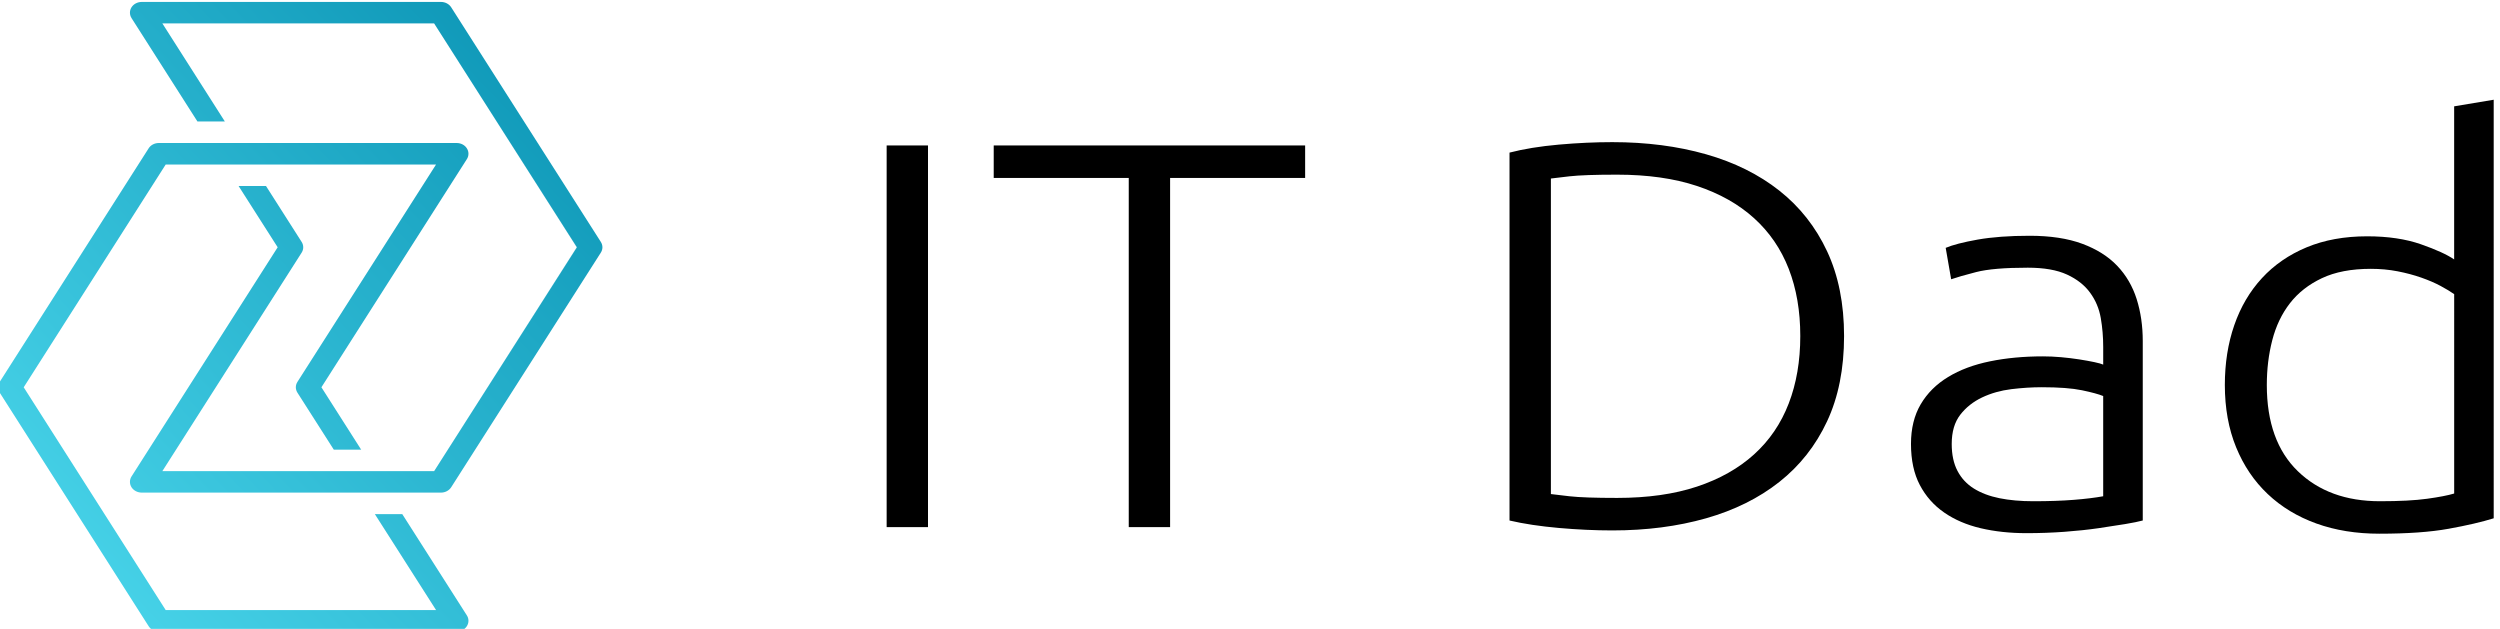 <?xml version="1.0" encoding="utf-8"?>
<svg viewBox="7.062 8.968 159.799 40.199" width="159.799" height="40.199" xmlns="http://www.w3.org/2000/svg">
  <g transform="matrix(0.148, 0, 0, 0.134, -61.3, -104.787)" style="" fill="currentColor">
    <g>
      <path d="M844.84,918.3h17.86v182.06h-17.86V918.3z"/>
      <path d="M1025.58,918.3v15.5h-58.32v166.56H949.4V933.8h-58.32v-15.5H1025.58z"/>
      <path d="M1258.34,1009.2c0,15.59-2.45,29.16-7.35,40.72c-4.9,11.56-11.78,21.19-20.62,28.9c-8.85,7.71-19.4,13.49-31.66,17.34 c-12.26,3.85-25.75,5.78-40.46,5.78c-7.36,0-15.07-0.4-23.12-1.18c-8.06-0.79-15.15-1.97-21.28-3.55V921.71 c6.13-1.75,13.22-3.02,21.28-3.81c8.05-0.79,15.76-1.18,23.12-1.18c14.71,0,28.2,1.93,40.46,5.78 c12.26,3.85,22.81,9.63,31.66,17.34c8.84,7.71,15.72,17.34,20.62,28.9C1255.89,980.3,1258.34,993.79,1258.34,1009.2z M1131.72,1084.59c1.05,0.18,3.72,0.53,8.01,1.05c4.29,0.53,11.17,0.79,20.62,0.79c13.14,0,24.61-1.79,34.41-5.38 c9.81-3.59,18.04-8.71,24.7-15.37c6.66-6.65,11.65-14.75,14.98-24.3c3.33-9.54,4.99-20.27,4.99-32.18 c0-11.91-1.66-22.59-4.99-32.05c-3.33-9.46-8.32-17.51-14.98-24.17c-6.66-6.65-14.89-11.78-24.7-15.37 c-9.81-3.59-21.28-5.38-34.41-5.38c-9.46,0-16.33,0.26-20.62,0.79c-4.29,0.52-6.96,0.88-8.01,1.05V1084.59z"/>
      <path d="M1338.47,961.38c8.93,0,16.51,1.27,22.72,3.81c6.21,2.54,11.25,6.04,15.11,10.51c3.85,4.47,6.65,9.76,8.41,15.89 c1.75,6.13,2.63,12.79,2.63,19.97v85.64c-1.75,0.52-4.29,1.1-7.62,1.71c-3.33,0.61-7.18,1.27-11.56,1.97 c-4.38,0.7-9.24,1.27-14.58,1.71c-5.35,0.43-10.82,0.65-16.42,0.65c-7.18,0-13.79-0.79-19.84-2.36 c-6.04-1.58-11.3-4.07-15.76-7.49c-4.47-3.42-7.97-7.79-10.51-13.14c-2.54-5.34-3.81-11.86-3.81-19.57c0-7.36,1.4-13.66,4.2-18.92 c2.8-5.25,6.74-9.59,11.82-13c5.08-3.42,11.12-5.91,18.13-7.49c7-1.58,14.62-2.36,22.86-2.36c2.45,0,5.03,0.13,7.75,0.39 c2.71,0.26,5.34,0.62,7.88,1.05c2.54,0.44,4.73,0.88,6.57,1.31c1.84,0.44,3.11,0.83,3.81,1.18v-8.41c0-4.73-0.35-9.33-1.05-13.79 c-0.7-4.47-2.23-8.49-4.6-12.08c-2.36-3.59-5.69-6.48-9.98-8.67c-4.3-2.19-9.94-3.28-16.94-3.28c-9.99,0-17.43,0.7-22.33,2.1 c-4.91,1.4-8.5,2.54-10.77,3.42l-2.36-14.98c2.98-1.4,7.57-2.71,13.79-3.94C1322.22,962,1329.71,961.38,1338.47,961.38z M1340.04,1088.01c6.66,0,12.48-0.22,17.47-0.66c4.99-0.43,9.24-1.01,12.74-1.71v-47.81c-1.93-0.88-4.99-1.79-9.19-2.76 c-4.21-0.96-9.98-1.44-17.34-1.44c-4.2,0-8.58,0.31-13.14,0.92c-4.56,0.62-8.76,1.93-12.61,3.94c-3.85,2.02-7.01,4.77-9.46,8.28 c-2.45,3.51-3.68,8.14-3.68,13.92c0,5.08,0.83,9.37,2.5,12.87c1.66,3.51,4.03,6.3,7.09,8.41c3.06,2.1,6.74,3.64,11.03,4.6 C1329.75,1087.53,1334.61,1088.01,1340.04,1088.01z"/>
      <path d="M1538.91,1096.15c-5.08,1.75-11.56,3.42-19.44,4.99c-7.88,1.58-17.87,2.36-29.95,2.36c-9.98,0-19.05-1.62-27.19-4.86 c-8.14-3.24-15.15-7.92-21.02-14.06c-5.87-6.13-10.42-13.57-13.66-22.33c-3.24-8.75-4.86-18.65-4.86-29.69 c0-10.33,1.35-19.84,4.07-28.5c2.71-8.67,6.7-16.16,11.95-22.46c5.25-6.3,11.69-11.2,19.31-14.71c7.62-3.5,16.33-5.25,26.14-5.25 c8.93,0,16.68,1.27,23.25,3.81c6.57,2.54,11.34,4.95,14.32,7.22v-73.03l17.08-3.15V1096.15z M1521.84,989.23 c-1.57-1.22-3.55-2.54-5.91-3.94c-2.36-1.4-5.12-2.71-8.28-3.94c-3.15-1.22-6.57-2.23-10.25-3.02c-3.68-0.79-7.53-1.18-11.56-1.18 c-8.41,0-15.46,1.49-21.15,4.47c-5.69,2.98-10.29,6.96-13.79,11.95c-3.51,4.99-6.04,10.86-7.62,17.6 c-1.58,6.75-2.36,13.88-2.36,21.41c0,17.86,4.47,31.57,13.4,41.11c8.93,9.55,20.75,14.32,35.47,14.32 c8.41,0,15.19-0.39,20.36-1.18c5.17-0.79,9.07-1.62,11.69-2.5V989.23z"/>
    </g>
    <g>
      <g>
        <g>
          <linearGradient id="SVGID_1_" gradientUnits="userSpaceOnUse" x1="421.072" y1="1111.631" x2="719.08" y2="852.798">
            <stop offset="0" style="stop-color:#50DCF0"/>
            <stop offset="1" style="stop-color:#0891B2"/>
          </linearGradient>
          <path class="st0" d="M721.39,969.44l-64.62,111.9c-0.92,1.59-2.61,2.56-4.43,2.56H523.16c-1.85,0-3.54-0.97-4.46-2.56 c-0.9-1.59-0.9-3.54,0-5.13l63.13-109.34l-16.89-29.24h11.84l15.4,26.68c0.92,1.59,0.92,3.54,0,5.13l-60.16,104.22H649.4 l61.64-106.75v-0.05L649.4,860.09H532.03l26.99,46.78h-11.84l-28.48-49.34c-0.9-1.59-0.9-3.54,0-5.13 c0.92-1.59,2.61-2.56,4.46-2.56h129.18c1.82,0,3.51,0.97,4.43,2.56l64.62,111.9C722.32,965.9,722.32,967.85,721.39,969.44z" style="fill: url(#SVGID_1_);"/>
        </g>
        <g>
          <linearGradient id="SVGID_2_" gradientUnits="userSpaceOnUse" x1="447.583" y1="1142.155" x2="745.591" y2="883.322">
            <stop offset="0" style="stop-color:#50DCF0"/>
            <stop offset="1" style="stop-color:#0891B2"/>
          </linearGradient>
          <polygon class="st1" points="711.04,966.85 711.04,966.9 649.4,1073.65 711.01,966.87 649.4,860.09 &#9;&#9;&#9;&#9;" style="fill: url(#SVGID_2_);"/>
        </g>
      </g>
      <g>
        <g>
          <linearGradient id="SVGID_3_" gradientUnits="userSpaceOnUse" x1="457.169" y1="1153.192" x2="755.177" y2="894.359">
            <stop offset="0" style="stop-color:#50DCF0"/>
            <stop offset="1" style="stop-color:#0891B2"/>
          </linearGradient>
          <path class="st2" d="M663.54,1142.47c0.92,1.59,0.92,3.54,0,5.13c-0.9,1.59-2.59,2.56-4.43,2.56H530.52 c-1.85,0-3.54-0.97-4.43-2.56l-64.31-111.39c-0.92-1.59-0.92-3.54,0-5.13l64.31-111.39c0.9-1.59,2.59-2.56,4.43-2.56h128.59 c1.85,0,3.54,0.97,4.43,2.56c0.92,1.59,0.92,3.54,0,5.13l-62.82,108.83l17.17,29.76h-11.82l-15.71-27.19 c-0.92-1.59-0.92-3.54,0-5.13l59.87-103.7H533.47l-61.33,106.27l61.33,106.27h116.77l-26.43-45.75h11.84L663.54,1142.47z" style="fill: url(#SVGID_3_);"/>
        </g>
      </g>
    </g>
  </g>
</svg>
